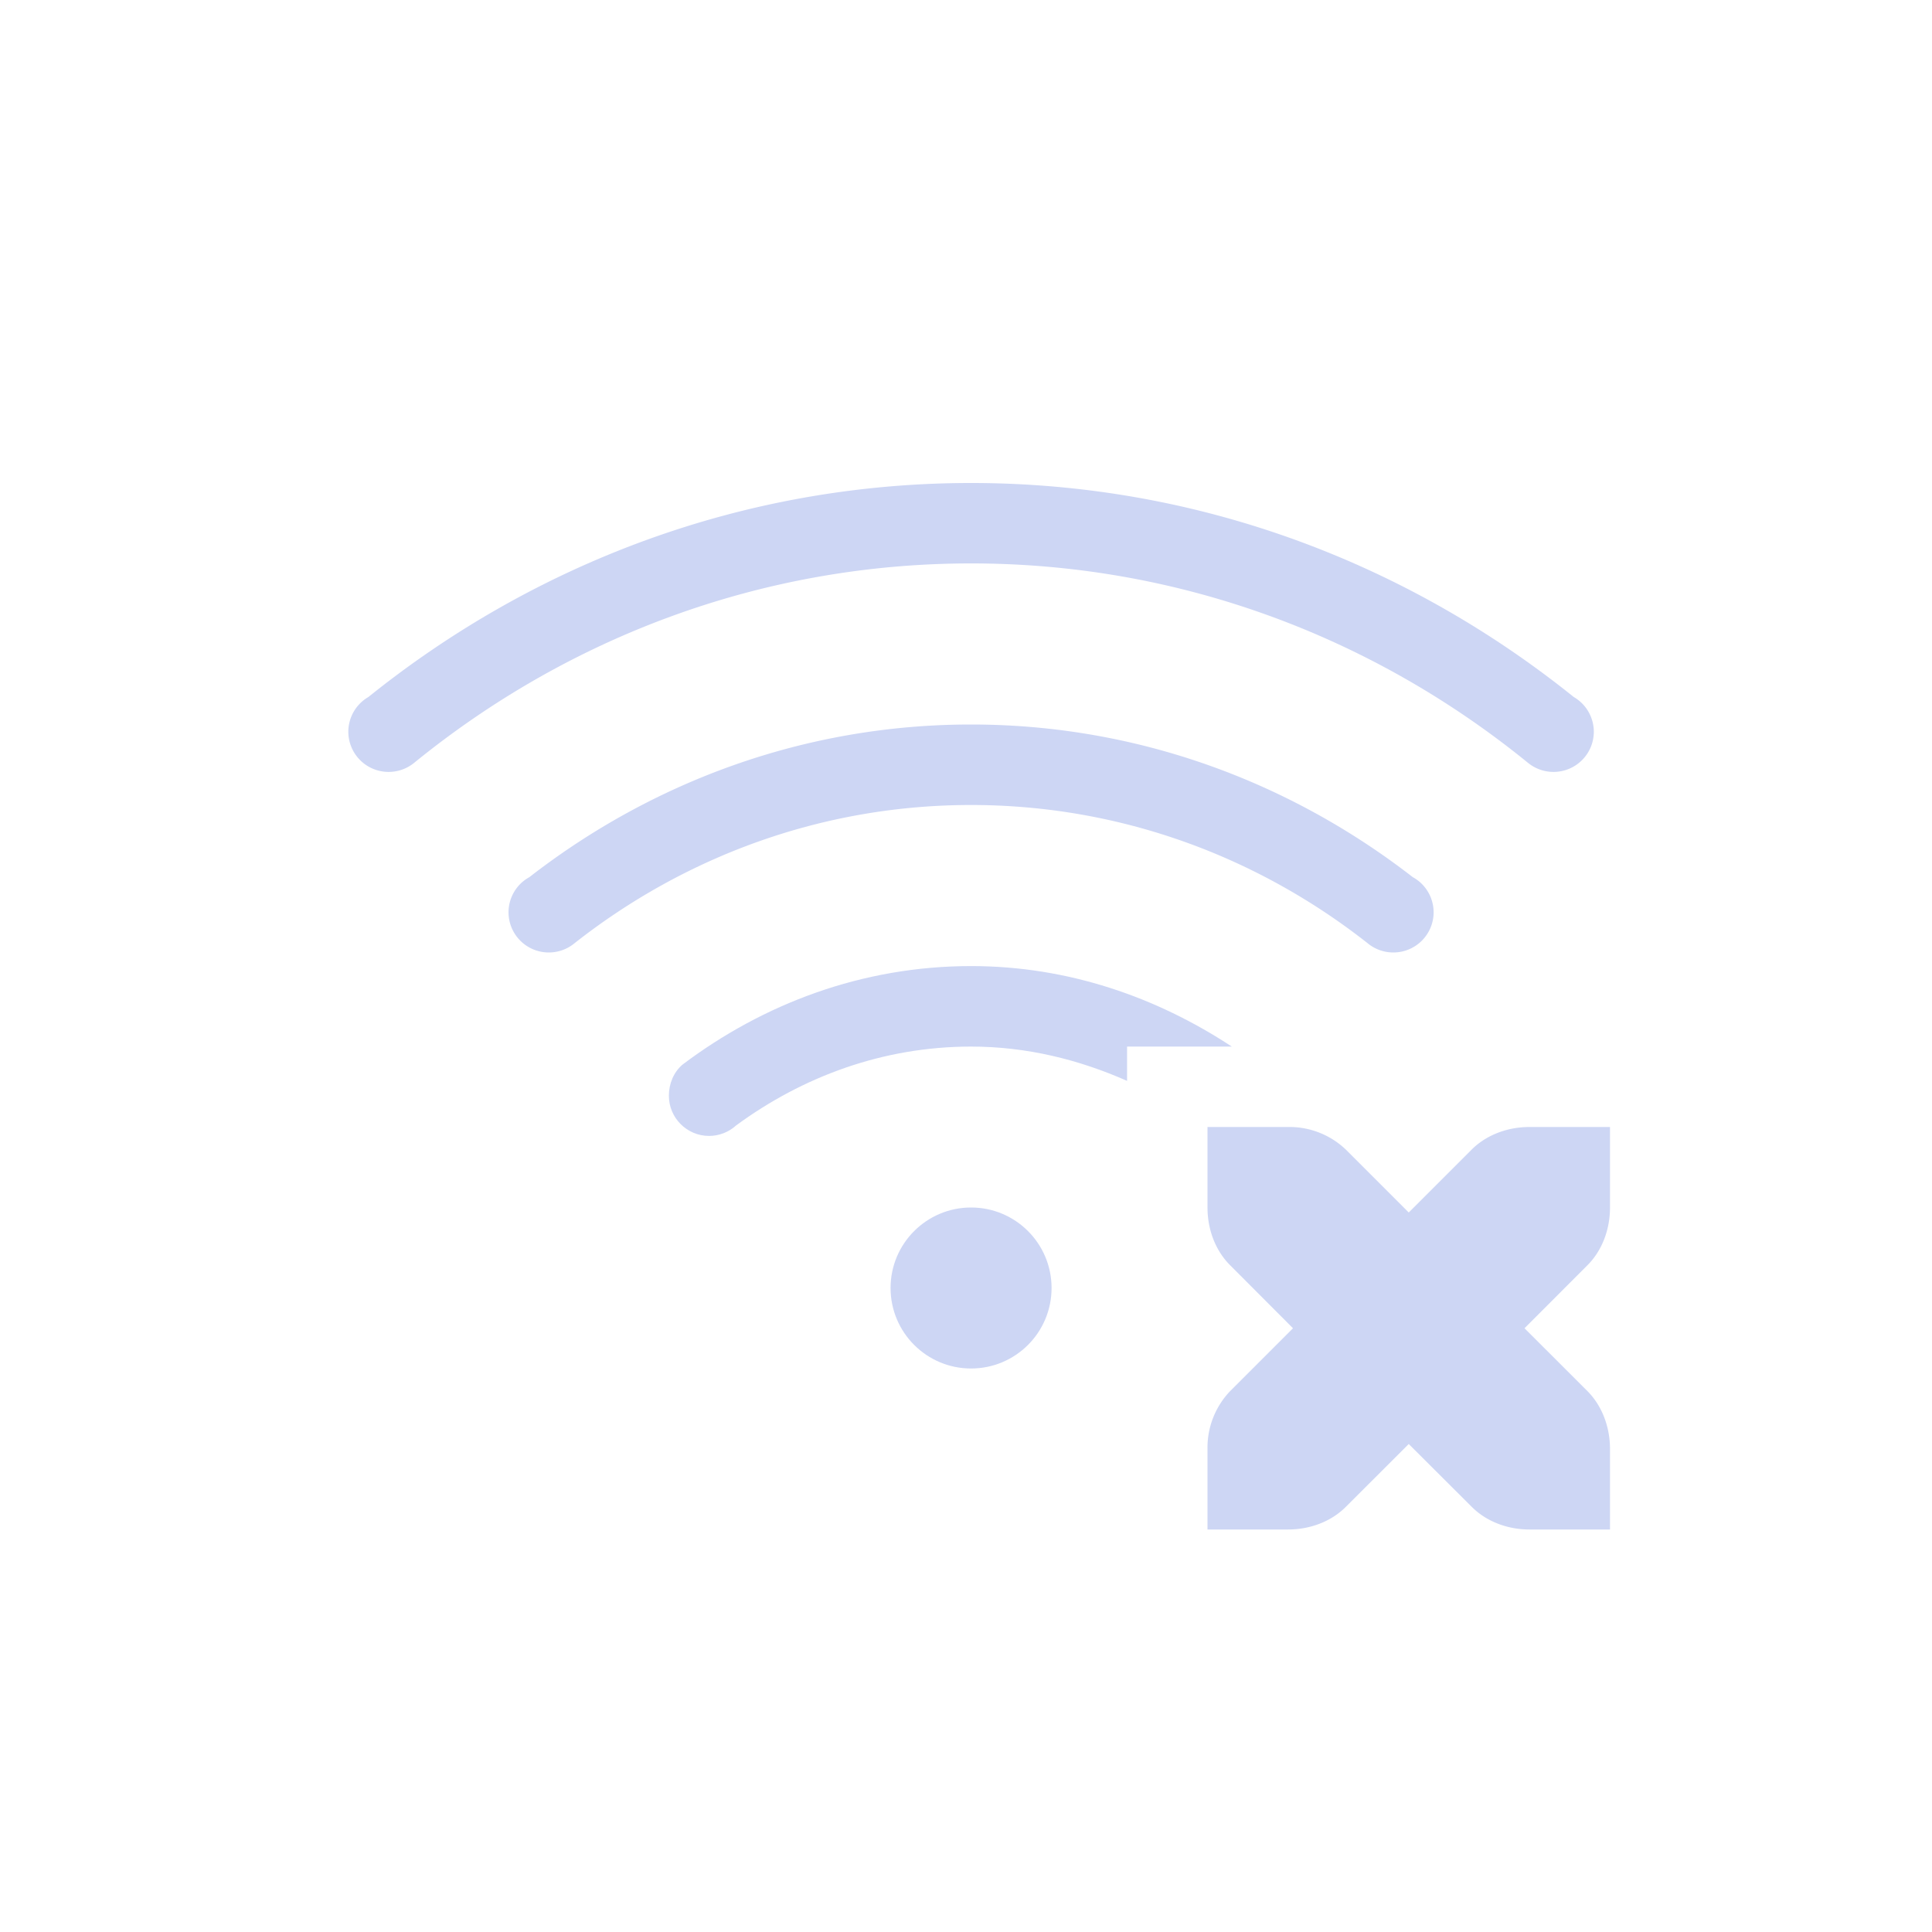 <svg width="24" height="24" version="1.1" xmlns="http://www.w3.org/2000/svg">
 <g transform="translate(4.063,2.993)" fill="#cdd6f4">
  <g transform="translate(-3e-8 .007)">
   <path d="m8 3c-2.841-3e-7 -5.432 1.007-7.486 2.658a0.5 0.5 0 0 0-0.096 0.072 0.5 0.5 0 0 0-0.154 0.359 0.5 0.5 0 0 0 0.5 0.5 0.5 0.5 0 0 0 0.318-0.113c1.891-1.539 4.29-2.477 6.918-2.477 2.628-3e-7 5.027 0.938 6.918 2.477a0.5 0.5 0 0 0 0.318 0.113 0.5 0.5 0 0 0 0.5-0.5 0.5 0.5 0 0 0-0.154-0.359 0.5 0.5 0 0 0-0.096-0.072c-2.054-1.651-4.646-2.658-7.486-2.658z" fill-rule="evenodd" style="paint-order:stroke fill markers"/>
   <path transform="translate(3e-8 -.007)" d="m8 9.008c-1.353-2e-7 -2.583 0.469-3.586 1.225-0.11 0.095-0.168 0.239-0.168 0.385 0 0.276 0.224 0.5 0.5 0.5 0.124-3.26e-4 0.244-0.047 0.336-0.131 0.822-0.603 1.82-0.979 2.918-0.979 0.695 0 1.342 0.163 1.938 0.426v-0.426h1.301c-0.936-0.615-2.034-1-3.238-1z"/>
   <path d="m8 6c-2.073 0-3.968 0.717-5.488 1.897a0.5 0.5 0 0 0-0.102 0.074 0.5 0.5 0 0 0-0.156 0.361 0.5 0.5 0 0 0 0.5 0.5 0.5 0.5 0 0 0 0.32-0.115c1.359-1.069 3.063-1.717 4.926-1.717 1.863-2e-7 3.567 0.648 4.926 1.717a0.5 0.5 0 0 0 0.32 0.115 0.5 0.5 0 0 0 0.5-0.5 0.5 0.5 0 0 0-0.156-0.361 0.5 0.5 0 0 0-0.102-0.074c-1.52-1.179-3.415-1.897-5.488-1.897z" fill-rule="evenodd" style="paint-order:stroke fill markers"/>
   <circle cx="8" cy="13" r="1" fill-rule="evenodd" style="paint-order:stroke fill markers"/>
  </g>
  <path d="m10.937 11.007v1c0 0.276 0.1 0.537 0.282 0.718l0.78 0.782-0.78 0.78a1.015 1.015 0 0 0-0.282 0.72v1h1c0.276 0 0.538-0.1 0.719-0.282l0.781-0.78 0.782 0.78c0.18 0.181 0.442 0.282 0.718 0.282h1v-1c0-0.276-0.1-0.538-0.281-0.72l-0.781-0.78 0.781-0.782c0.181-0.18 0.281-0.442 0.281-0.718v-1h-1c-0.276 0-0.537 0.1-0.718 0.28l-0.782 0.782-0.781-0.781a1.015 1.015 0 0 0-0.719-0.281z" fill="#cdd6f4"/>
 </g>
</svg>
